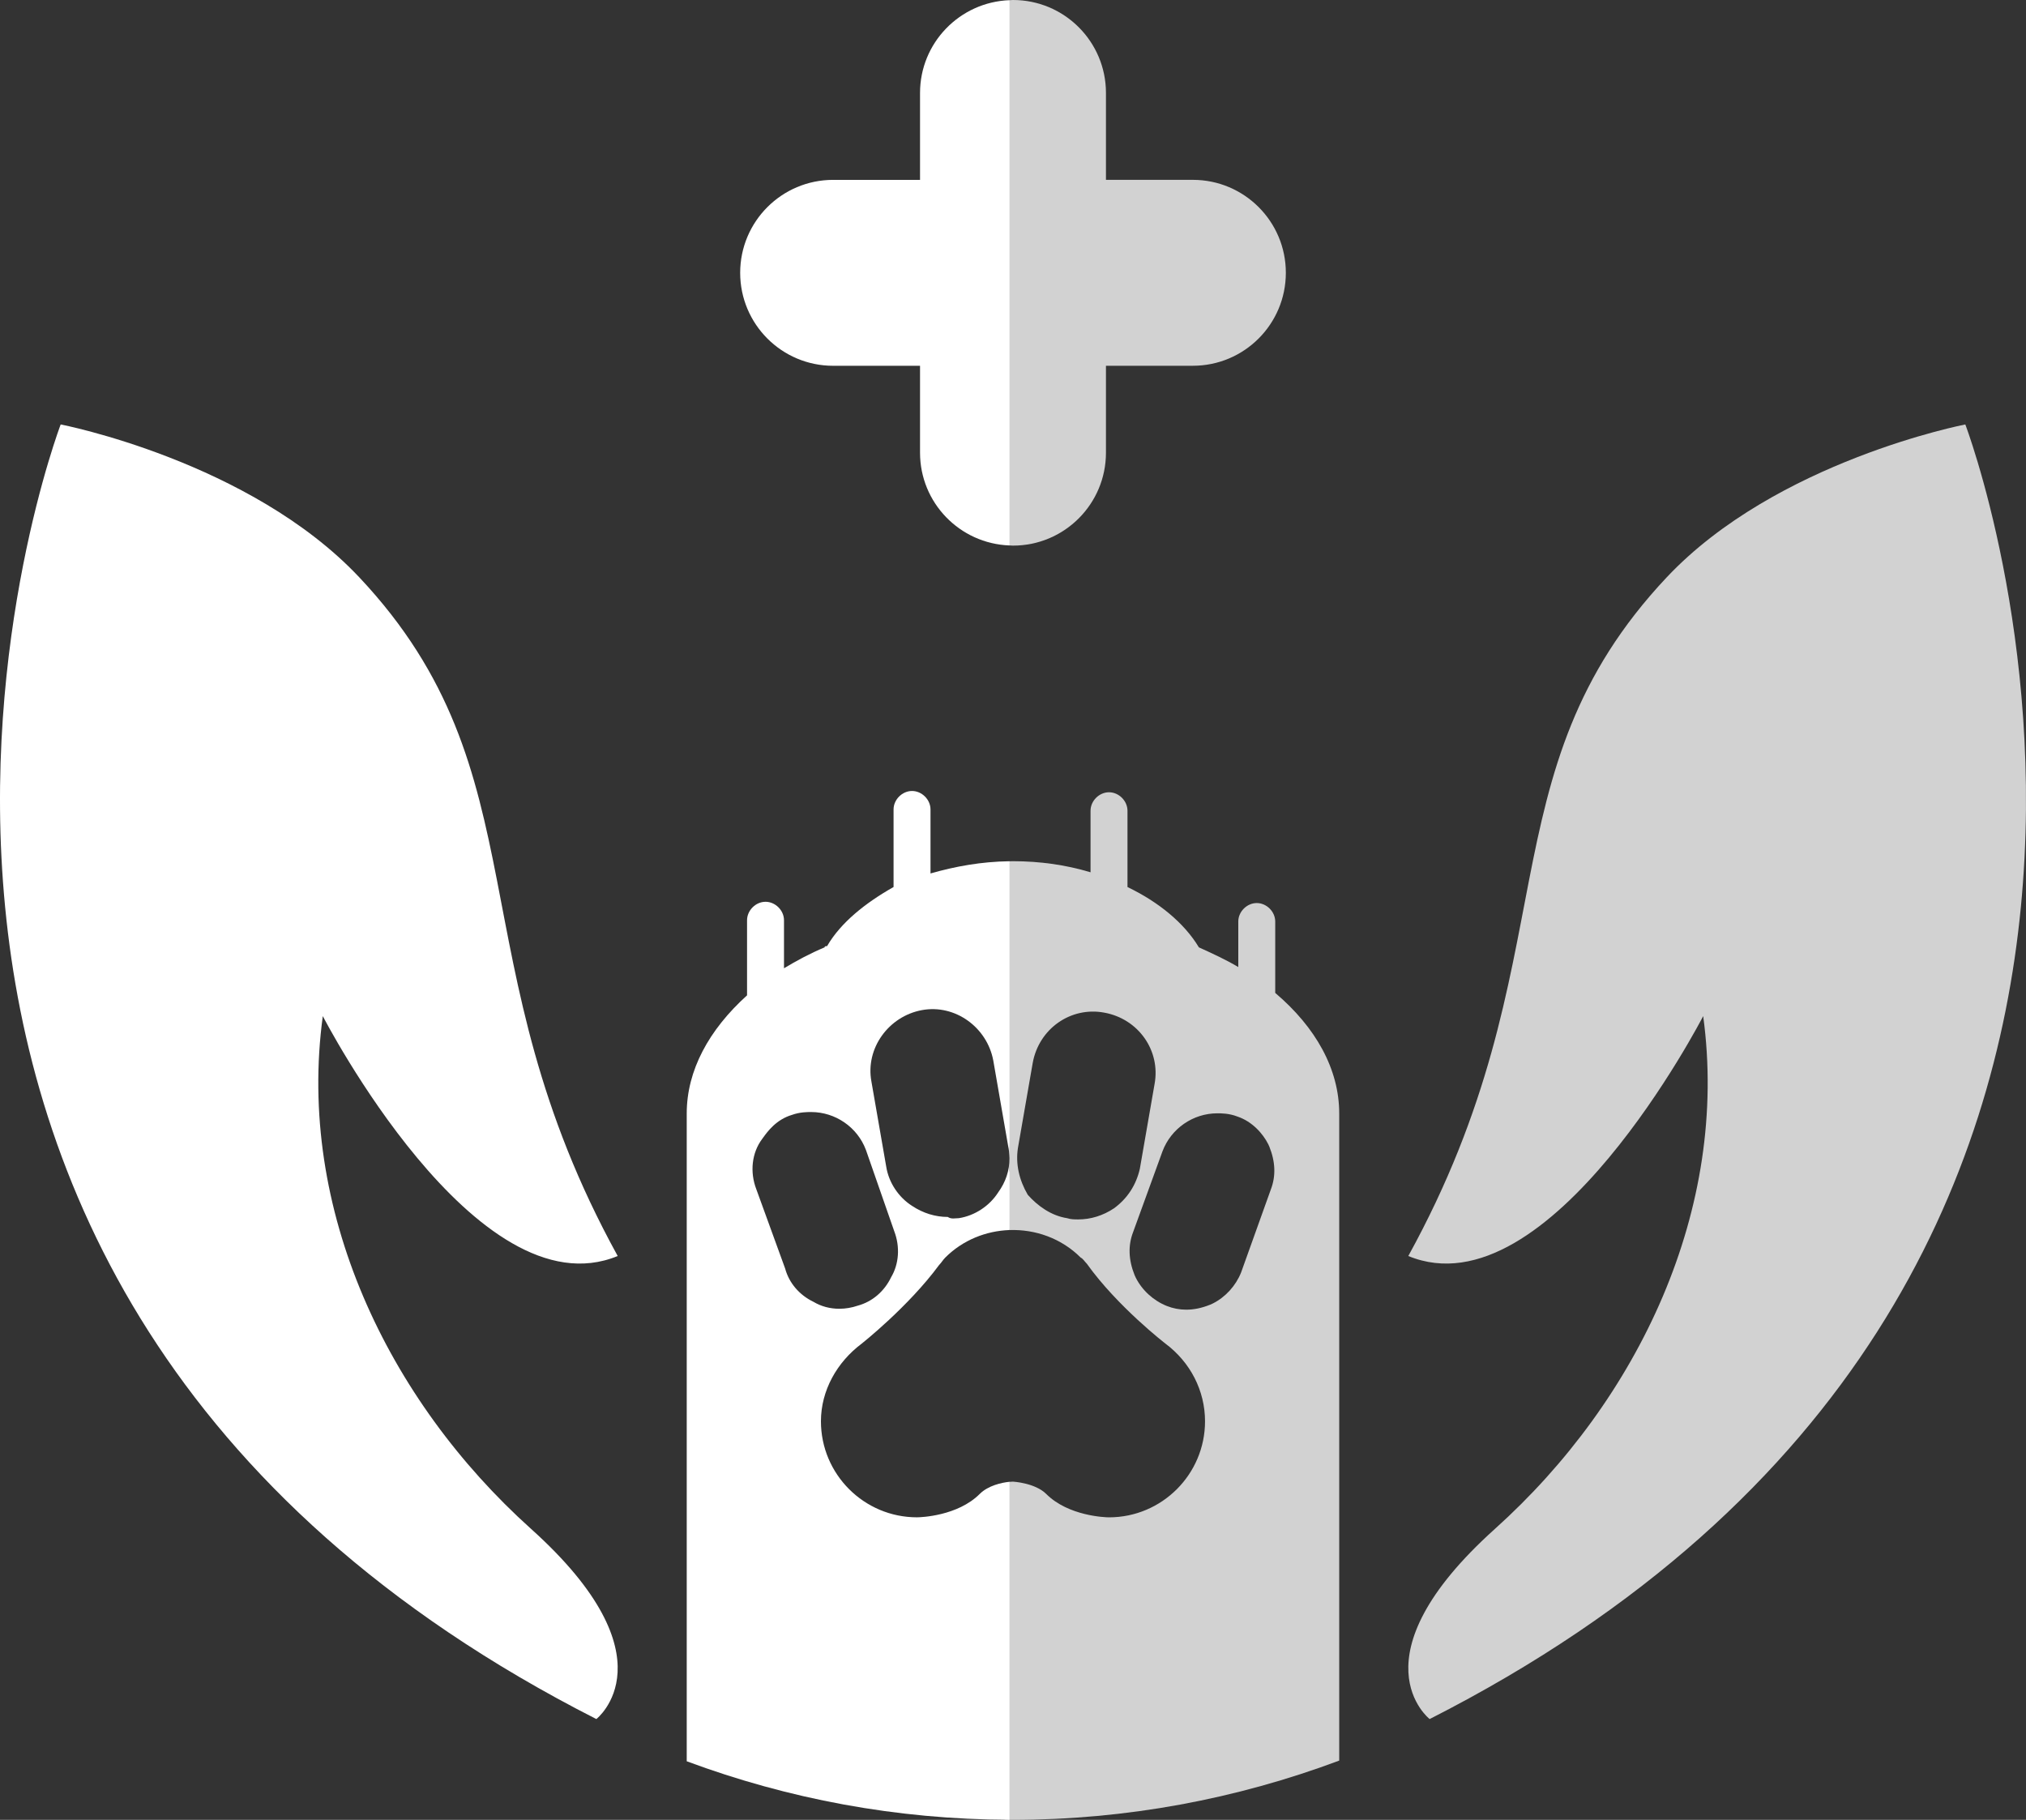 <svg version="1.1" id="图层_1" x="0px" y="0px" width="240px" height="215.596px" viewBox="0 0 240 215.596" enable-background="new 0 0 240 215.596" xml:space="preserve" xmlns:xml="http://www.w3.org/XML/1998/namespace" xmlns="http://www.w3.org/2000/svg" xmlns:xlink="http://www.w3.org/1999/xlink">
  <rect x="0" y="0" width="240" height="215.596" fill="#333333" stroke="none"/>
  <path fill="#D2D2D2" d="M232.811,50.285c0,0,38.692,101.438-63.455,153.373c0,0-9.287-7.234,7.738-22.535
	c17.024-15.299,27.772-37.889,24.666-60.746c0,0-18.191,35.334-34.933,28.422c19.256-34.975,8.72-57.129,30.598-80.389
	C210.404,54.611,232.811,50.285,232.811,50.285z M120,64.639c6.082,0,11.012-4.93,11.012-11.012V43.332h10.295
	c6.082,0,11.014-4.932,11.014-11.014s-4.932-11.012-11.014-11.012h-10.295V11.014C131.012,4.932,126.082,0,120,0
	c-0.141,0-0.277,0.018-0.417,0.021l-1,1.527l-1.025,61.499l2.025,1.572C119.722,64.623,119.859,64.639,120,64.639z M151.063,117.631
	v-8.459c0-1.166-1.021-2.188-2.188-2.188s-2.188,1.021-2.188,2.188v5.396c-1.457-0.875-3.063-1.604-4.666-2.334
	c-1.75-2.916-4.813-5.396-8.459-7.146c0-0.146,0-0.146,0-0.291v-8.75c0-1.166-1.021-2.188-2.188-2.188s-2.188,1.021-2.188,2.188
	v7.293c-2.918-0.877-5.979-1.313-9.188-1.313c-0.141,0-0.277,0.008-0.417,0.01l-1,0.179l0.919,32.333l0.081,2.669v1.456
	l-0.123,0.396l-0.021,6.417l0.144,0.239c3.055-0.107,6.146,0.969,8.438,3.26c0.291,0.146,0.438,0.439,0.729,0.73
	c3.646,5.104,9.332,9.479,9.332,9.479c2.917,2.189,4.668,5.541,4.668,9.188c0,6.271-5.104,11.377-11.375,11.377
	c-0.438,0-4.813-0.146-7.438-2.771c-1.313-1.313-3.938-1.459-3.938-1.459c-0.109,0-0.256,0.012-0.417,0.025l-0.299,0.228
	l-0.702,39.719l1,0.093c0.101,0,0.199,0.004,0.298,0.004c13.585,0,26.627-2.479,38.767-7.021v-76.652
	C158.646,126.672,155.875,121.713,151.063,117.631z M131.959,143.152c-1.313,0.875-2.771,1.313-4.23,1.313
	c-0.438,0-0.875,0-1.313-0.146c-1.896-0.291-3.5-1.457-4.667-2.77c-1.021-1.75-1.458-3.646-1.166-5.543l1.749-10.063
	c0.73-4.084,4.521-6.709,8.459-5.979c4.083,0.729,6.709,4.52,5.979,8.459l-1.748,10.061
	C134.583,140.381,133.563,141.986,131.959,143.152z M150.55,140.896l-3.53,9.854c-0.633,1.584-1.858,2.928-3.367,3.682l-0.305,0.137
	c-0.99,0.396-1.914,0.589-2.824,0.589c-0.797,0-1.574-0.149-2.311-0.442c-1.585-0.635-2.927-1.861-3.68-3.369l-0.135-0.299
	c-0.719-1.795-0.777-3.5-0.176-5.063l3.483-9.58c1.019-2.713,3.623-4.51,6.5-4.51c0.474,0,1.392,0,2.366,0.377
	c1.779,0.592,3.05,2.051,3.662,3.277l0.137,0.301C151.088,137.639,151.148,139.338,150.55,140.896z" class="color c1"/>
  <path fill="#FFFFFF" d="M7.189,50.285c0,0-38.693,101.438,63.455,153.373c0,0,9.286-7.234-7.739-22.535
	c-17.024-15.299-27.772-37.889-24.666-60.746c0,0,18.192,35.334,34.933,28.422c-19.256-34.975-8.72-57.129-30.597-80.389
	C29.595,54.611,7.189,50.285,7.189,50.285z M108.987,11.014v10.295H98.694c-6.083,0-11.013,4.932-11.013,11.012
	c0,6.082,4.93,11.014,11.013,11.014h10.293v10.295c0,5.939,4.709,10.77,10.596,10.99V0.021
	C113.696,0.244,108.987,5.073,108.987,11.014z M116.061,176.986c-2.624,2.625-6.999,2.771-7.437,2.771
	c-6.271,0-11.376-5.105-11.376-11.377c0-3.646,1.896-6.998,4.814-9.188c0,0,5.541-4.375,9.188-9.332
	c0.291-0.293,0.437-0.584,0.729-0.877c2.083-2.082,4.828-3.158,7.604-3.26v-8.508c0.008,1.469-0.458,2.836-1.332,4.039
	c-1.021,1.604-2.771,2.771-4.668,3.063c-0.437,0-0.874,0.146-1.312-0.145c-1.459,0-2.917-0.439-4.229-1.313
	c-1.604-1.021-2.771-2.771-3.063-4.668l-1.751-10.063c-0.729-3.938,2.042-7.729,5.979-8.459c3.938-0.729,7.729,2.041,8.459,5.979
	l1.749,10.063c0.11,0.51,0.164,1.012,0.167,1.502v-35.182c-3.337,0.045-6.415,0.607-9.354,1.447v-7.582
	c0-1.168-1.021-2.188-2.188-2.188s-2.188,1.021-2.188,2.188v8.75c0,0.146,0,0.289,0,0.438c-3.354,1.896-6.27,4.229-7.875,7.002
	c-0.145,0-0.292,0-0.292,0.145c-1.749,0.73-3.353,1.604-4.812,2.48v-5.688c0-1.168-1.021-2.188-2.188-2.188
	s-2.188,1.021-2.188,2.188v8.75c0,0,0,0,0,0.146c-4.521,4.084-7.146,8.896-7.146,14v76.74c11.981,4.453,24.842,6.893,38.229,6.93
	V175.55C118.67,175.637,117.054,175.994,116.061,176.986z M93.008,150.283l-3.407-9.373c-0.8-2.063-0.541-4.346,0.684-5.977
	l0.131-0.178c0.513-0.709,1.542-2.125,3.402-2.674c0.938-0.338,1.81-0.338,2.266-0.338c2.877,0,5.482,1.797,6.485,4.471l0.032,0.086
	l3.331,9.561c0.708,1.854,0.561,3.887-0.371,5.455c-0.807,1.682-2.241,2.904-3.949,3.365c-0.705,0.242-1.454,0.369-2.186,0.369
	c-1.114,0-2.161-0.283-3.061-0.822C94.689,153.422,93.469,151.99,93.008,150.283z" class="color c2"/>
</svg>